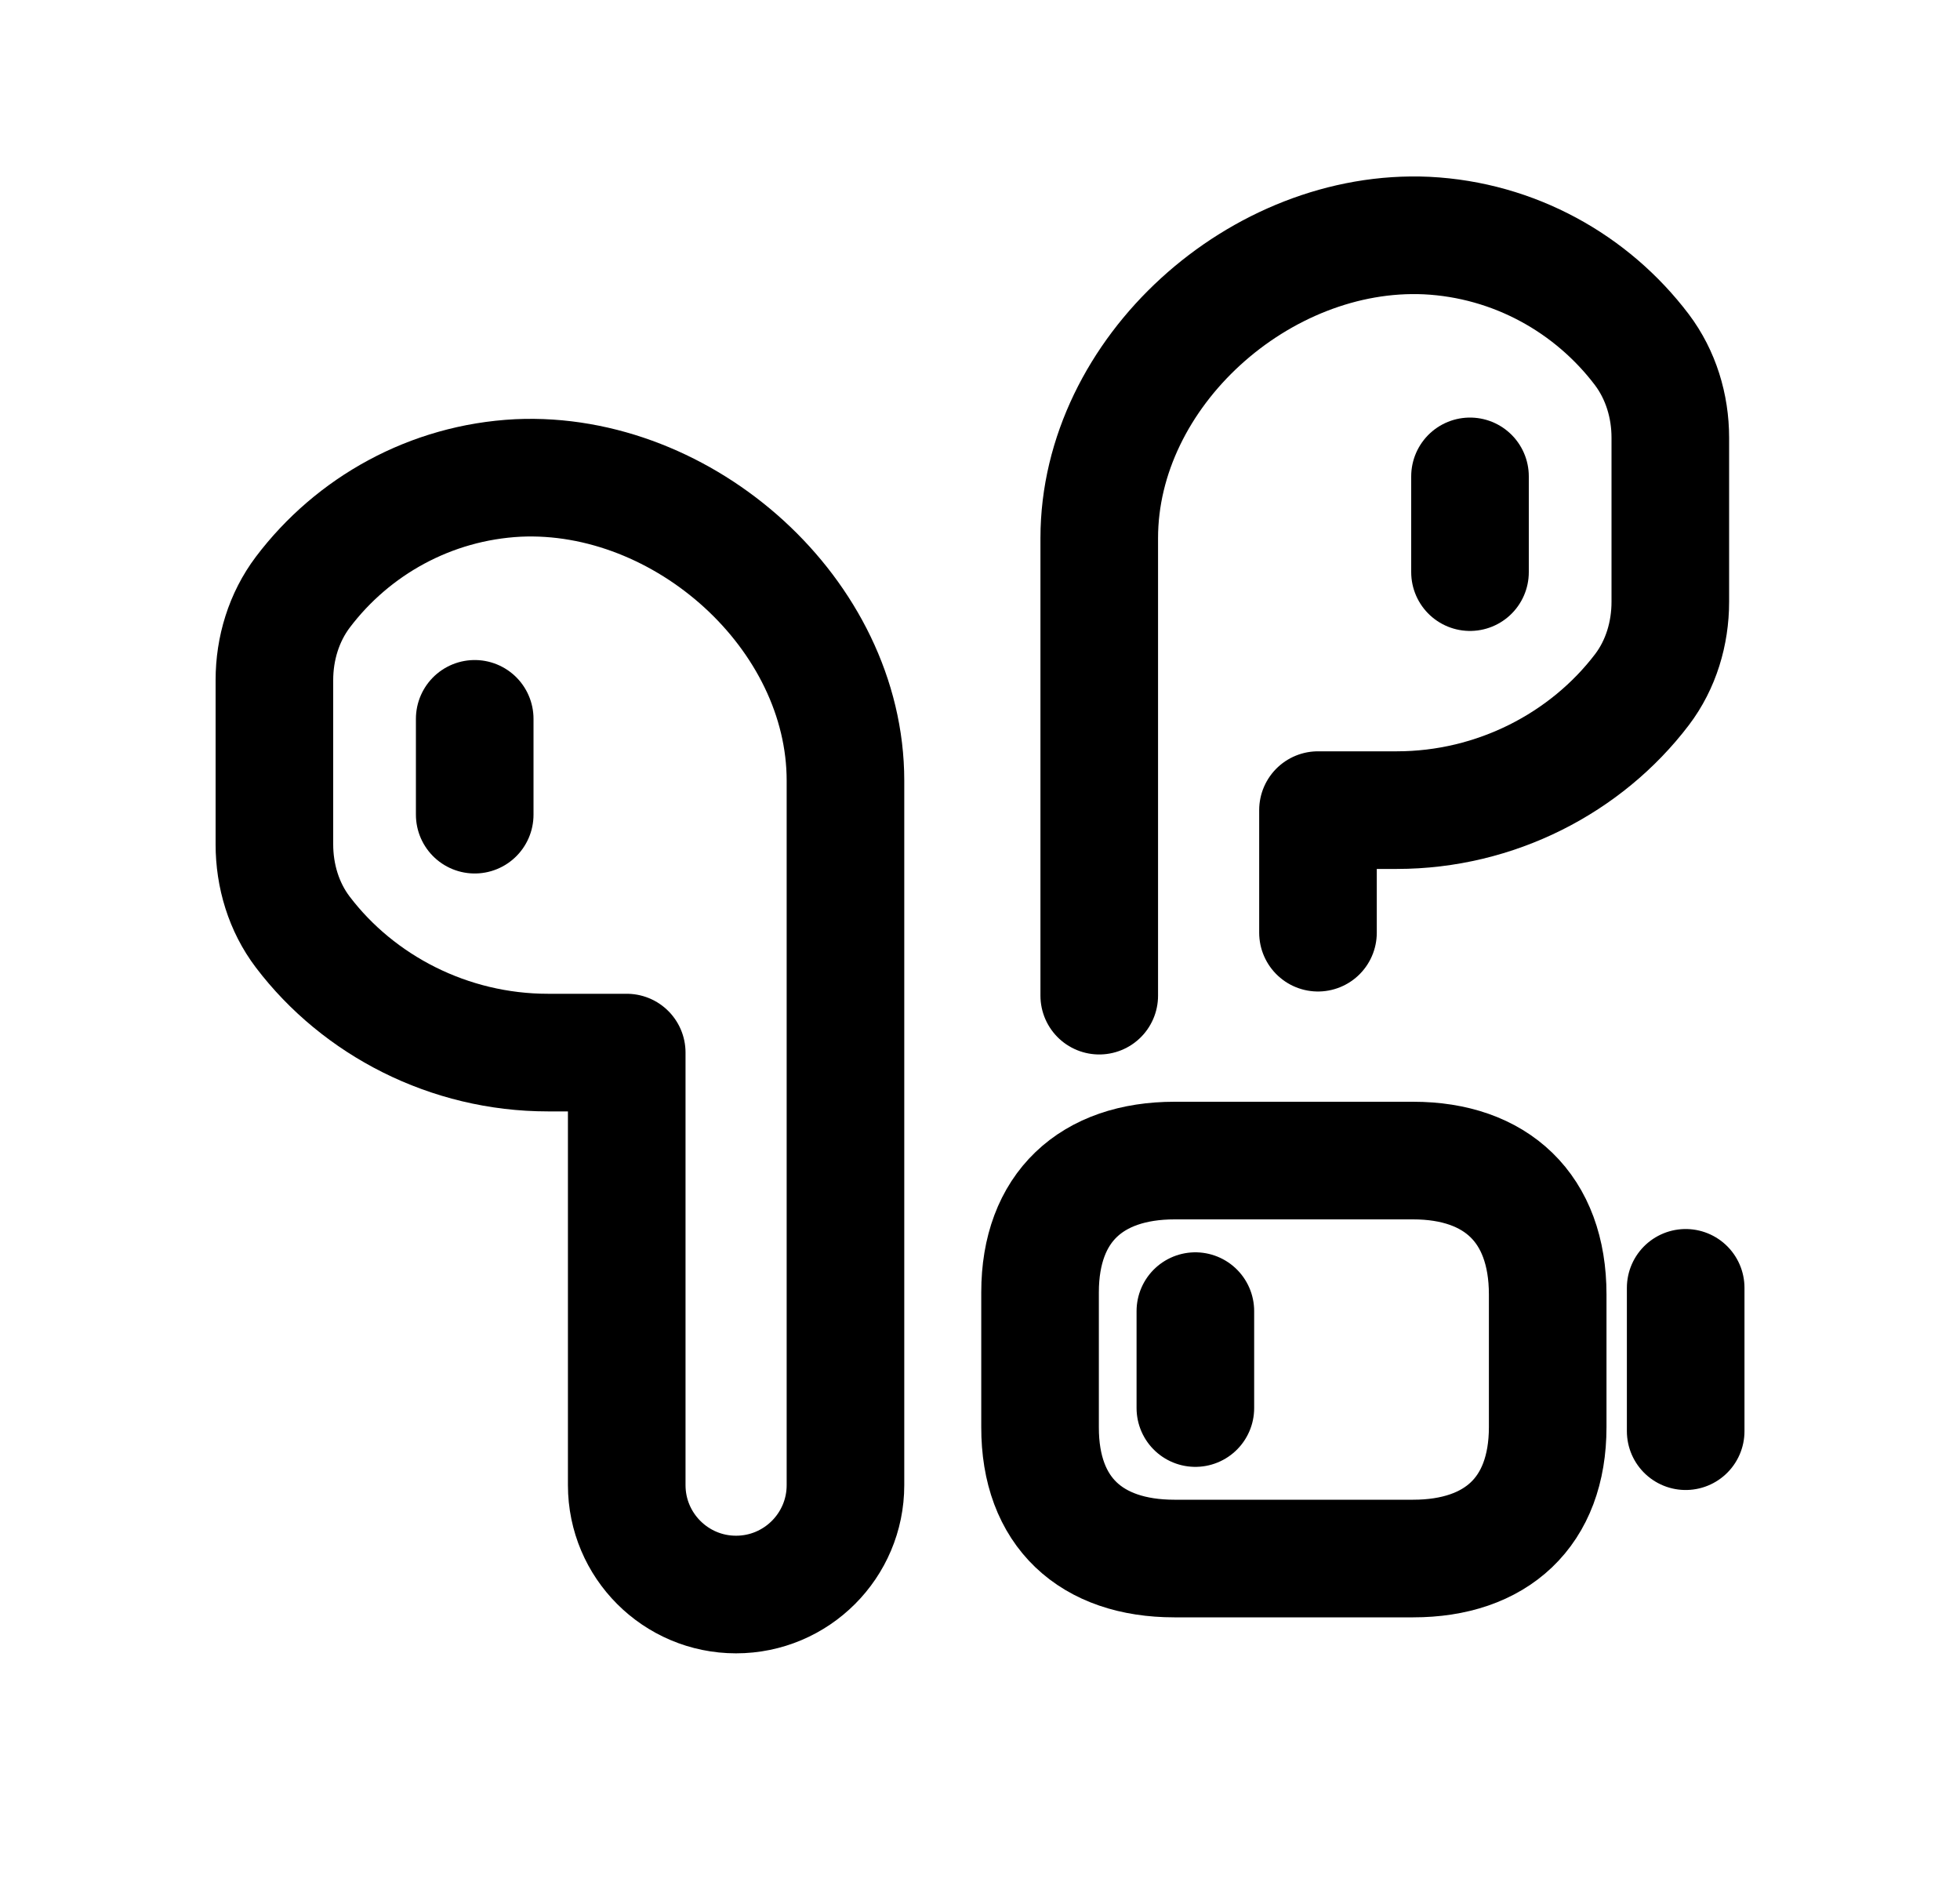 <svg width="25" height="24" viewBox="0 0 25 24" fill="none" xmlns="http://www.w3.org/2000/svg">
<path d="M3.5 10.767C3.5 11.168 3.619 11.566 3.862 11.886C4.572 12.821 5.729 13.423 6.988 13.423H7.994V18.939C7.994 19.709 8.619 20.334 9.388 20.334C10.159 20.334 10.784 19.709 10.784 18.939V9.955C10.784 7.835 8.727 5.998 6.607 6.095C5.491 6.152 4.5 6.709 3.863 7.551C3.621 7.872 3.5 8.27 3.5 8.673V10.767Z" stroke="black" stroke-width="1.5" stroke-linecap="round" stroke-linejoin="round"/>
<path d="M6.055 9.167V10.389" stroke="black" stroke-width="1.5" stroke-linecap="round" stroke-linejoin="round"/>
<path d="M21.501 16.423V18.251M15.247 16.72V17.956M14.979 19.875H18.025C19.081 19.875 19.741 19.285 19.741 18.198V16.508C19.741 15.404 19.081 14.8 18.025 14.8H14.982C13.923 14.8 13.266 15.395 13.266 16.48V18.198C13.263 19.285 13.92 19.875 14.979 19.875Z" stroke="black" stroke-width="1.5" stroke-linecap="round" stroke-linejoin="round"/>
<path d="M14.021 12.697V6.863C14.021 4.743 16.078 2.906 18.198 3.004C19.314 3.06 20.305 3.618 20.942 4.459C21.184 4.78 21.305 5.178 21.305 5.581V7.675C21.305 8.077 21.186 8.475 20.944 8.794C20.233 9.729 19.076 10.331 17.817 10.331H16.811V11.894" stroke="black" stroke-width="1.5" stroke-linecap="round" stroke-linejoin="round"/>
<path d="M18.75 6.075V7.296" stroke="black" stroke-width="1.5" stroke-linecap="round" stroke-linejoin="round"/>
</svg>